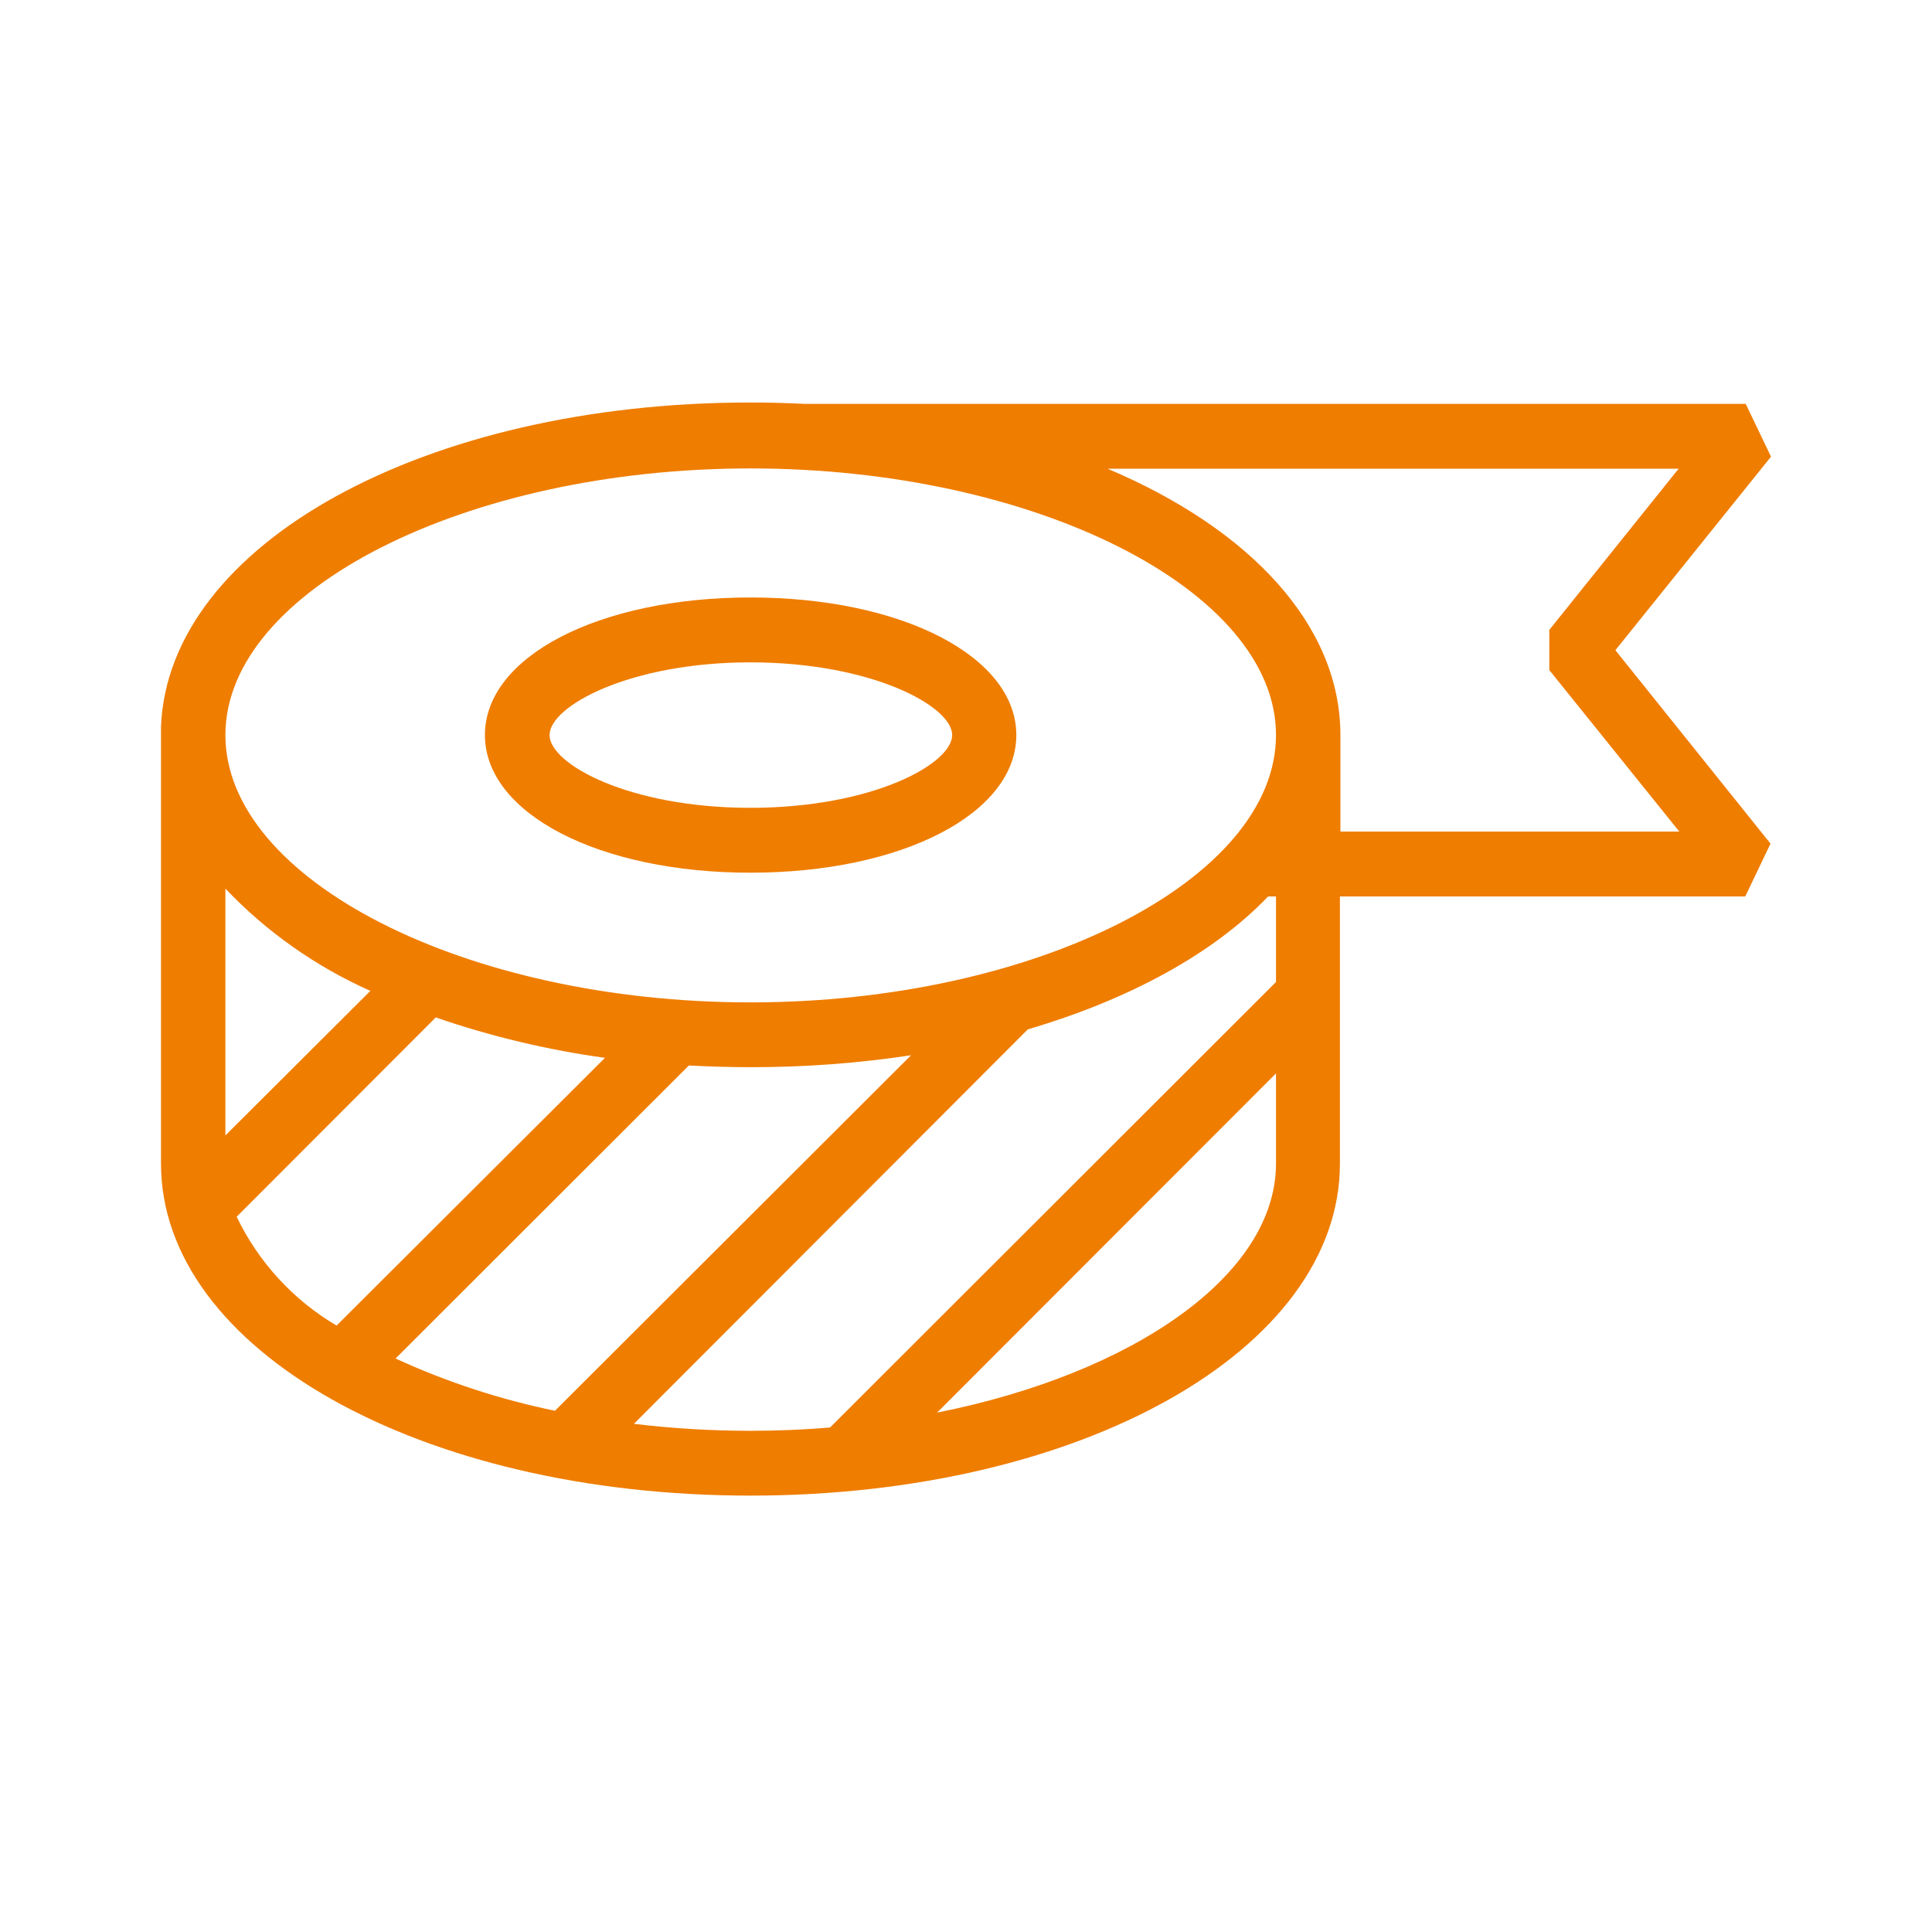<svg width="24" height="24" viewBox="0 0 24 24" fill="none" xmlns="http://www.w3.org/2000/svg">
<path d="M22 5.673L21.686 5.017H9.989C9.77 5.006 9.548 5 9.322 5C5.276 5 2.087 6.761 2 9.029V14.454C2 16.766 5.22 18.579 9.322 18.579C13.425 18.579 16.645 16.768 16.645 14.454V11.136H21.68L21.994 10.48L20.067 8.077L22 5.673ZM9.322 5.819C12.858 5.819 15.851 7.332 15.851 9.131C15.851 10.931 12.858 12.452 9.322 12.452C5.786 12.452 2.8 10.931 2.8 9.131C2.8 7.332 5.788 5.819 9.322 5.819ZM4.601 12.309L2.8 14.105V11.039C3.311 11.576 3.924 12.008 4.601 12.309ZM2.94 15.115L5.413 12.639C6.095 12.874 6.8 13.042 7.515 13.141L4.181 16.467C3.643 16.149 3.211 15.679 2.94 15.115ZM8.557 13.236C8.81 13.249 9.066 13.257 9.328 13.257C9.994 13.258 10.659 13.208 11.317 13.109L6.894 17.525C6.212 17.385 5.547 17.167 4.914 16.876L8.557 13.236ZM7.875 17.687L12.768 12.787C14.034 12.415 15.08 11.841 15.753 11.136H15.851V12.199L10.311 17.733C9.987 17.76 9.658 17.774 9.322 17.774C8.838 17.774 8.353 17.745 7.871 17.687H7.875ZM15.851 14.454C15.851 15.841 14.074 17.063 11.641 17.548L15.851 13.334V14.454ZM20.861 10.33H16.651V9.131C16.651 7.763 15.525 6.57 13.76 5.823H20.852L19.246 7.825V8.324L20.861 10.33Z" fill="#EF7D00"/>
<path d="M9.322 10.841C11.205 10.841 12.625 10.106 12.625 9.131C12.625 8.156 11.205 7.422 9.322 7.422C7.44 7.422 6.024 8.156 6.024 9.131C6.024 10.106 7.442 10.841 9.322 10.841ZM9.322 8.228C10.824 8.228 11.828 8.771 11.828 9.131C11.828 9.492 10.831 10.035 9.322 10.035C7.814 10.035 6.827 9.492 6.827 9.131C6.827 8.771 7.823 8.228 9.322 8.228Z" fill="#EF7D00"/>
</svg>

